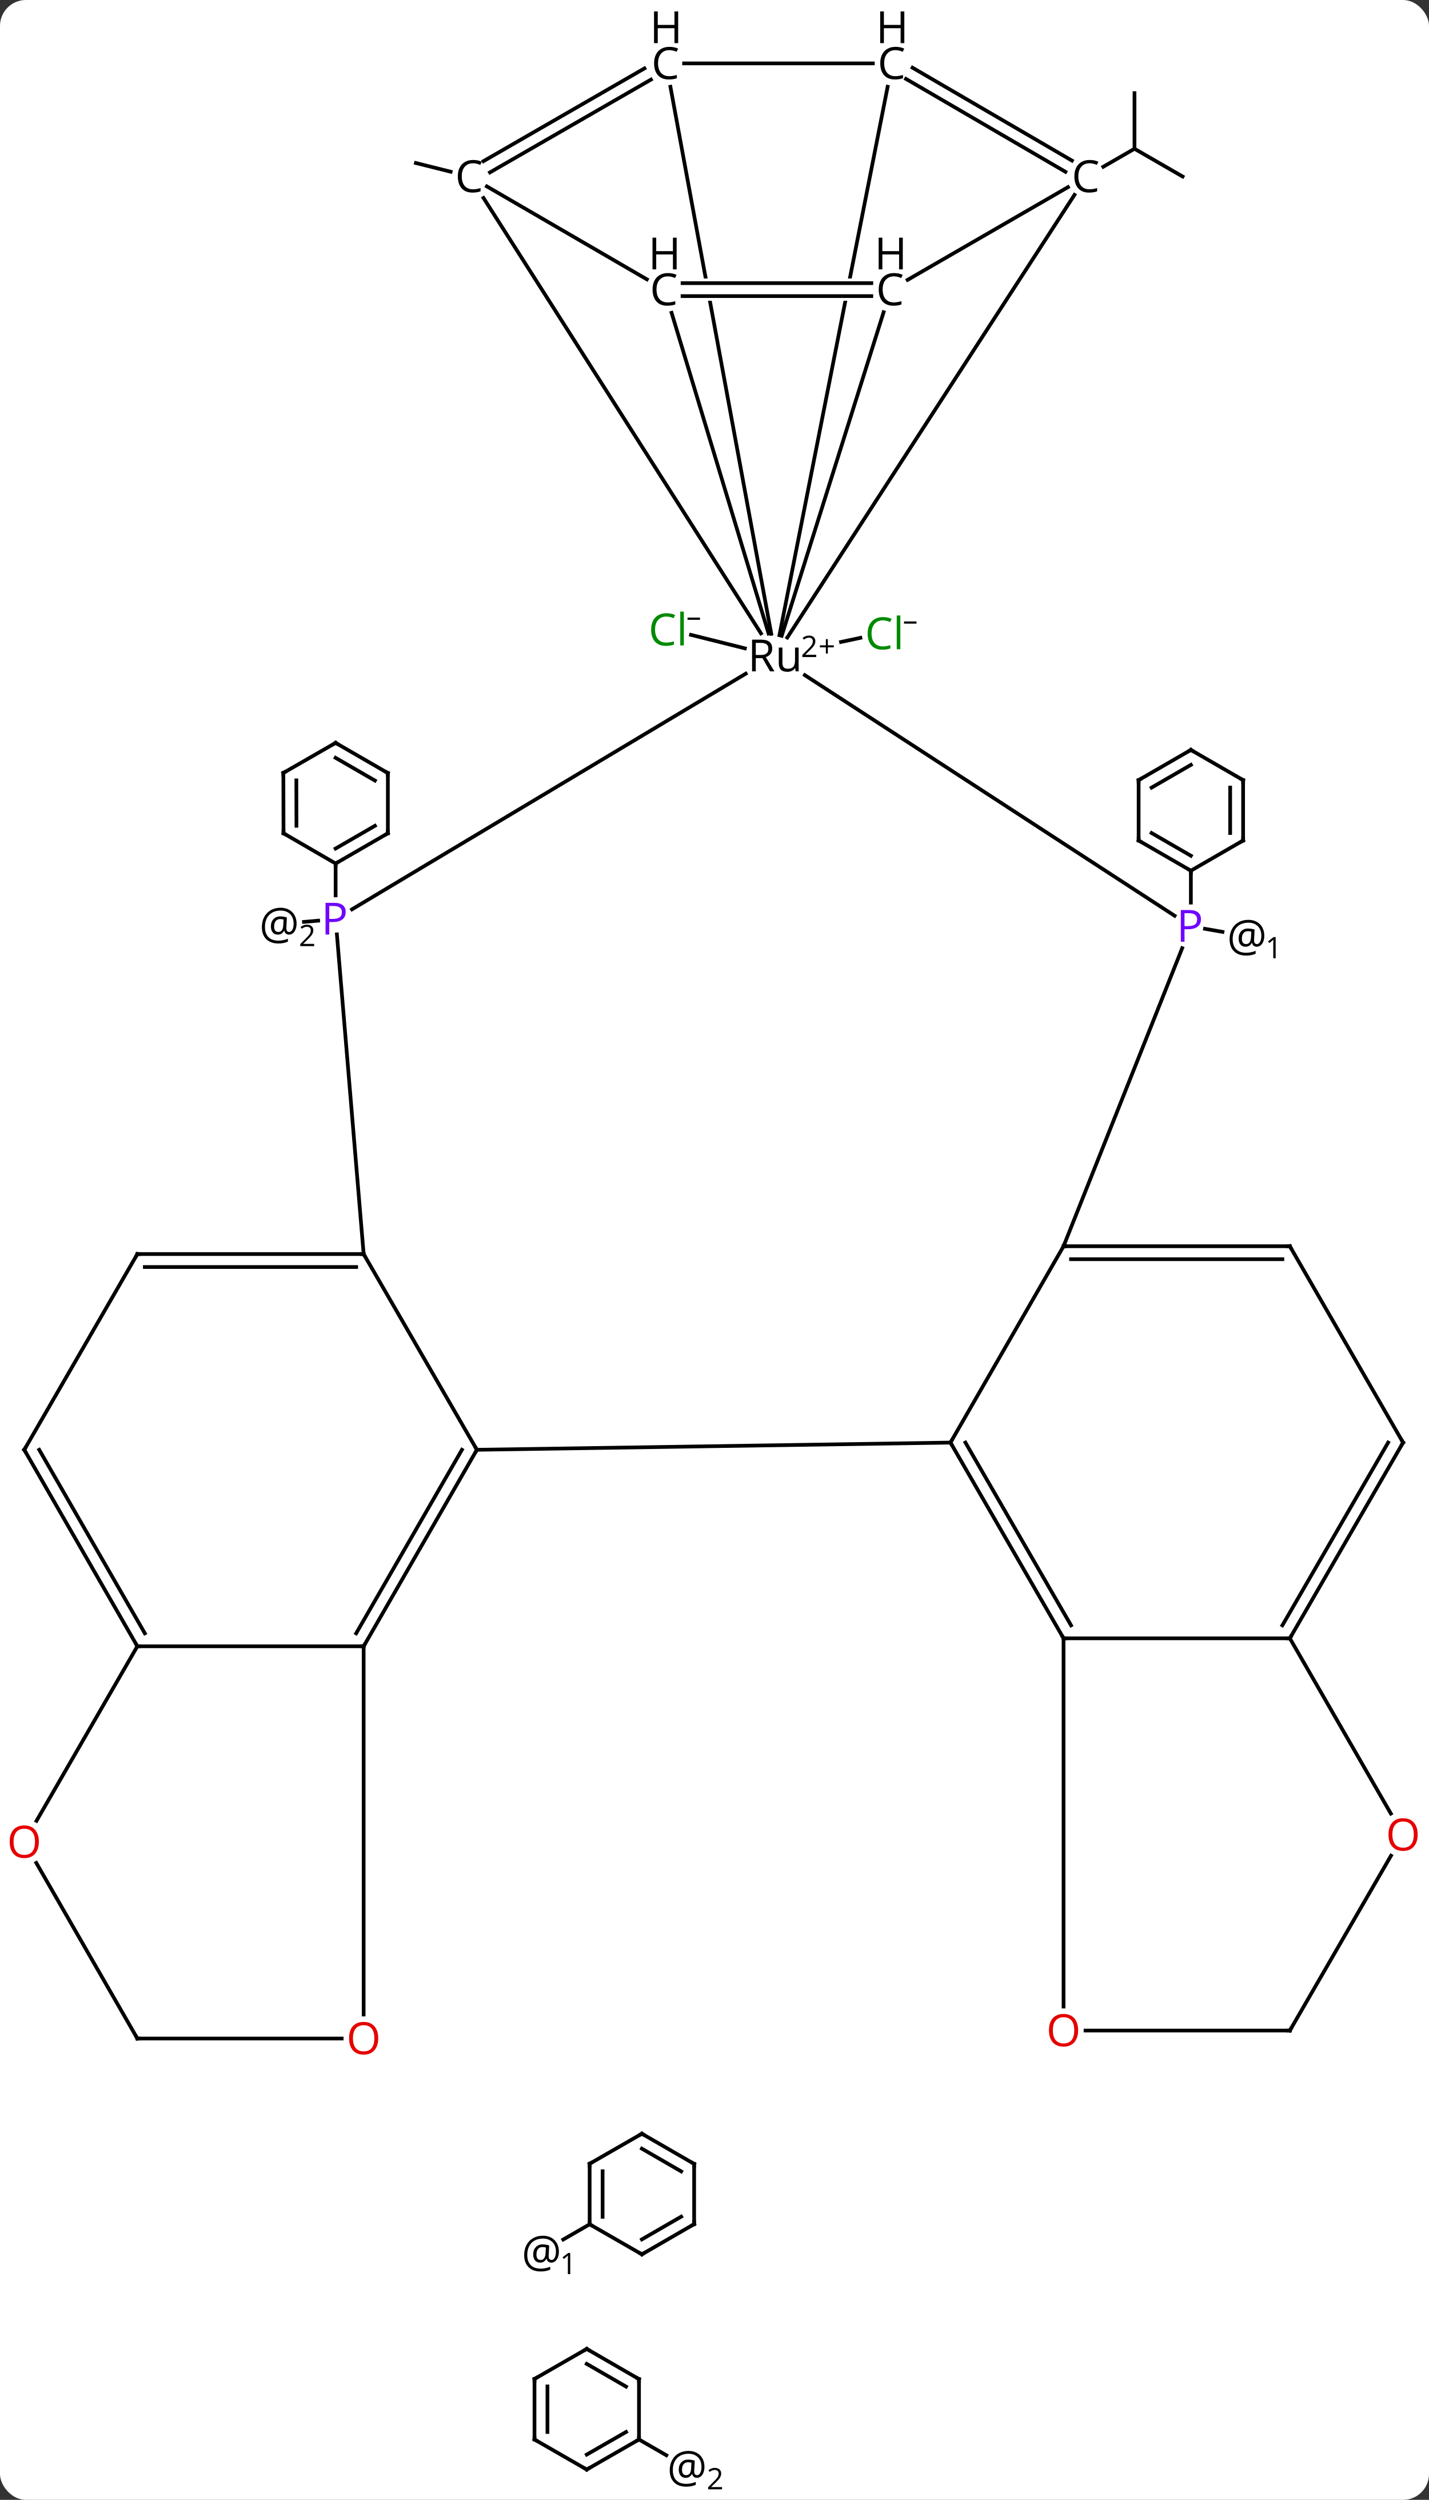 <svg width="386" viewBox="0 0 386 675" style="fill-opacity:1; color-rendering:auto; color-interpolation:auto; text-rendering:auto; stroke:black; stroke-linecap:square; stroke-miterlimit:10; shape-rendering:auto; stroke-opacity:1; fill:black; stroke-dasharray:none; font-weight:normal; stroke-width:1; font-family:'Open Sans'; font-style:normal; stroke-linejoin:miter; font-size:12; stroke-dashoffset:0; image-rendering:auto;" height="675" class="cas-substance-image" xmlns:xlink="http://www.w3.org/1999/xlink" xmlns="http://www.w3.org/2000/svg"><rect x="0" y="0" width="386" height="675" fill="#333333" stroke="none"/><svg class="cas-substance-single-component"><rect y="0" x="0" width="386" stroke="none" ry="7" rx="7" height="675" fill="white" class="cas-substance-group"/><svg y="0" x="0" width="386" viewBox="0 0 386 675" style="fill:black;" height="675" class="cas-substance-single-component-image"><svg><g><clipPath id="clipPath_e2d49dd359c945e5a804feccb4ff73c61" clipPathUnits="userSpaceOnUse"><path d="M-600.881 -598.435 L-613.835 -532.796 L-578.649 -532.796 L-578.649 -526.796 L-615.019 -526.796 L-633.911 -431.074 L-594.668 -423.329 L-561.638 -590.69 L-600.881 -598.435 Z"/></clipPath><clipPath id="clipPath_e2d49dd359c945e5a804feccb4ff73c62" clipPathUnits="userSpaceOnUse"><path d="M-624.084 -598.198 L-663.421 -590.944 L-632.552 -423.566 L-593.215 -430.82 L-610.916 -526.796 L-647.236 -526.796 L-647.236 -532.796 L-612.022 -532.796 L-624.084 -598.198 Z"/></clipPath><g transform="translate(823,608)" style="text-rendering:geometricPrecision; color-rendering:optimizeQuality; color-interpolation:linearRGB; stroke-linecap:butt; image-rendering:optimizeQuality;"><line y2="-434.66" y1="-435.773" x2="-595.82" x1="-590.594" style="fill:none;"/><line y2="-432.938" y1="-436.575" x2="-621.791" x1="-636.342" style="fill:none;"/><line y2="-560.34" y1="-567.831" x2="-503.557" x1="-516.552" style="fill:none;"/><line y2="-582.854" y1="-567.831" x2="-516.552" x1="-516.552" style="fill:none;"/><line y2="-562.974" y1="-567.831" x2="-524.978" x1="-516.552" style="fill:none;"/><line y2="-561.635" y1="-563.982" x2="-701.272" x1="-710.658" style="fill:none;"/><line y2="-555.382" y1="-435.853" x2="-532.765" x1="-610.337" style="fill:none;"/><line y2="-523.701" y1="-436.335" x2="-584.319" x1="-611.845" style="fill:none;"/><line y2="-584.577" y1="-436.489" x2="-583.23" x1="-612.457" style="fill:none; clip-path:url(#clipPath_e2d49dd359c945e5a804feccb4ff73c61);"/><line y2="-584.573" y1="-436.855" x2="-641.909" x1="-614.665" style="fill:none; clip-path:url(#clipPath_e2d49dd359c945e5a804feccb4ff73c62);"/><line y2="-523.538" y1="-436.929" x2="-641.593" x1="-615.393" style="fill:none;"/><line y2="-554.545" y1="-436.974" x2="-692.396" x1="-617.447" style="fill:none;"/><line y2="-360.733" y1="-425.701" x2="-505.717" x1="-605.6" style="fill:none;"/><line y2="-362.473" y1="-426.093" x2="-727.909" x1="-621.567" style="fill:none;"/><line y2="-532.436" y1="-557.465" x2="-577.831" x1="-534.521" style="fill:none;"/><line y2="-589.716" y1="-564.639" x2="-576.503" x1="-533.452" style="fill:none;"/><line y2="-586.691" y1="-561.615" x2="-578.265" x1="-535.213" style="fill:none;"/><line y2="-531.546" y1="-531.546" x2="-638.632" x1="-587.641" style="fill:none;"/><line y2="-528.046" y1="-528.046" x2="-638.632" x1="-587.641" style="fill:none;"/><line y2="-590.883" y1="-590.883" x2="-638.218" x1="-587.227" style="fill:none;"/><line y2="-564.489" y1="-589.533" x2="-692.393" x1="-648.921" style="fill:none;"/><line y2="-561.456" y1="-586.501" x2="-690.646" x1="-647.174" style="fill:none;"/><line y2="-557.667" y1="-532.576" x2="-691.487" x1="-648.275" style="fill:none;"/><line y2="-271.499" y1="-351.979" x2="-535.714" x1="-503.669" style="fill:none;"/><line y2="-372.898" y1="-364.28" x2="-501.322" x1="-501.322" style="fill:none;"/><line y2="-269.389" y1="-355.707" x2="-724.771" x1="-732" style="fill:none;"/><line y2="-374.843" y1="-366.226" x2="-732.344" x1="-732.344" style="fill:none;"/><line y2="-218.482" y1="-271.499" x2="-566.258" x1="-535.714" style="fill:none;"/><line y2="-271.499" y1="-271.499" x2="-474.586" x1="-535.714" style="fill:none;"/><line y2="-267.999" y1="-267.999" x2="-476.606" x1="-533.694" style="fill:none;"/><line y2="-216.537" y1="-269.389" x2="-694.186" x1="-724.771" style="fill:none;"/><line y2="-269.389" y1="-269.389" x2="-785.899" x1="-724.771" style="fill:none;"/><line y2="-265.889" y1="-265.889" x2="-783.879" x1="-726.791" style="fill:none;"/><line y2="-216.537" y1="-218.482" x2="-694.186" x1="-566.258" style="fill:none;"/><line y2="-165.631" y1="-218.482" x2="-535.714" x1="-566.258" style="fill:none;"/><line y2="-169.132" y1="-218.484" x2="-533.695" x1="-562.217" style="fill:none;"/><line y2="-218.482" y1="-271.499" x2="-444.001" x1="-474.586" style="fill:none;"/><line y2="-163.479" y1="-216.537" x2="-724.771" x1="-694.186" style="fill:none;"/><line y2="-166.978" y1="-216.535" x2="-726.794" x1="-698.227" style="fill:none;"/><line y2="-216.537" y1="-269.389" x2="-816.443" x1="-785.899" style="fill:none;"/><line y2="-165.631" y1="-165.631" x2="-474.586" x1="-535.714" style="fill:none;"/><line y2="-66.198" y1="-165.631" x2="-535.714" x1="-535.714" style="fill:none;"/><line y2="-165.631" y1="-218.482" x2="-474.586" x1="-444.001" style="fill:none;"/><line y2="-169.133" y1="-218.487" x2="-476.603" x1="-448.042" style="fill:none;"/><line y2="-163.479" y1="-163.479" x2="-785.899" x1="-724.771" style="fill:none;"/><line y2="-64.046" y1="-163.479" x2="-724.771" x1="-724.771" style="fill:none;"/><line y2="-163.479" y1="-216.537" x2="-785.899" x1="-816.443" style="fill:none;"/><line y2="-166.976" y1="-216.532" x2="-783.874" x1="-812.402" style="fill:none;"/><line y2="-118.304" y1="-165.631" x2="-447.304" x1="-474.586" style="fill:none;"/><line y2="-59.722" y1="-59.722" x2="-474.586" x1="-529.777" style="fill:none;"/><line y2="-116.347" y1="-163.479" x2="-813.137" x1="-785.899" style="fill:none;"/><line y2="-57.569" y1="-57.569" x2="-785.899" x1="-730.708" style="fill:none;"/><line y2="-59.722" y1="-106.93" x2="-474.586" x1="-447.267" style="fill:none;"/><line y2="-57.569" y1="-104.986" x2="-785.899" x1="-813.195" style="fill:none;"/><line y2="-381.051" y1="-372.898" x2="-515.435" x1="-501.322" style="fill:none;"/><line y2="-383.071" y1="-376.939" x2="-511.934" x1="-501.321" style="fill:none;"/><line y2="-381.051" y1="-372.898" x2="-487.209" x1="-501.322" style="fill:none;"/><line y2="-397.357" y1="-381.051" x2="-515.435" x1="-515.435" style="fill:none;"/><line y2="-397.357" y1="-381.051" x2="-487.209" x1="-487.209" style="fill:none;"/><line y2="-395.337" y1="-383.072" x2="-490.709" x1="-490.709" style="fill:none;"/><line y2="-405.511" y1="-397.357" x2="-501.322" x1="-515.435" style="fill:none;"/><line y2="-401.469" y1="-395.338" x2="-501.321" x1="-511.934" style="fill:none;"/><line y2="-405.511" y1="-397.357" x2="-501.322" x1="-487.209" style="fill:none;"/><line y2="-23.756" y1="-7.408" x2="-663.725" x1="-663.725" style="fill:none;"/><line y2="-21.735" y1="-9.429" x2="-660.225" x1="-660.225" style="fill:none;"/><line y2="0.704" y1="-7.408" x2="-649.612" x1="-663.725" style="fill:none;"/><line y2="-31.868" y1="-23.756" x2="-649.612" x1="-663.725" style="fill:none;"/><line y2="-7.45" y1="0.704" x2="-635.499" x1="-649.612" style="fill:none;"/><line y2="-9.469" y1="-3.338" x2="-638.999" x1="-649.613" style="fill:none;"/><line y2="-23.715" y1="-31.868" x2="-635.499" x1="-649.612" style="fill:none;"/><line y2="-21.695" y1="-27.827" x2="-638.999" x1="-649.613" style="fill:none;"/><line y2="-23.715" y1="-7.45" x2="-635.499" x1="-635.499" style="fill:none;"/><line y2="-382.996" y1="-374.843" x2="-718.231" x1="-732.344" style="fill:none;"/><line y2="-385.016" y1="-378.884" x2="-721.732" x1="-732.346" style="fill:none;"/><line y2="-382.996" y1="-374.843" x2="-746.416" x1="-732.344" style="fill:none;"/><line y2="-399.261" y1="-382.996" x2="-718.231" x1="-718.231" style="fill:none;"/><line y2="-399.303" y1="-382.996" x2="-746.457" x1="-746.416" style="fill:none;"/><line y2="-397.291" y1="-385.026" x2="-742.952" x1="-742.921" style="fill:none;"/><line y2="-407.414" y1="-399.261" x2="-732.344" x1="-718.231" style="fill:none;"/><line y2="-403.373" y1="-397.241" x2="-732.346" x1="-721.732" style="fill:none;"/><line y2="-407.414" y1="-399.303" x2="-732.344" x1="-746.457" style="fill:none;"/><line y2="58.811" y1="50.699" x2="-664.511" x1="-650.398" style="fill:none;"/><line y2="54.77" y1="48.672" x2="-664.503" x1="-653.894" style="fill:none;"/><line y2="34.393" y1="50.699" x2="-650.398" x1="-650.398" style="fill:none;"/><line y2="50.699" y1="58.811" x2="-678.624" x1="-664.511" style="fill:none;"/><line y2="26.239" y1="34.393" x2="-664.511" x1="-650.398" style="fill:none;"/><line y2="30.281" y1="36.412" x2="-664.512" x1="-653.899" style="fill:none;"/><line y2="34.351" y1="50.699" x2="-678.624" x1="-678.624" style="fill:none;"/><line y2="36.372" y1="48.678" x2="-675.124" x1="-675.124" style="fill:none;"/><line y2="34.351" y1="26.239" x2="-678.624" x1="-664.511" style="fill:none;"/><line y2="-356.381" y1="-357.206" x2="-492.783" x1="-497.502" style="fill:none;"/><line y2="-359.076" y1="-359.41" x2="-740.895" x1="-737.056" style="fill:none;"/><line y2="-3.301" y1="-7.408" x2="-670.849" x1="-663.725" style="fill:none;"/><line y2="54.956" y1="50.699" x2="-643.014" x1="-650.398" style="fill:none;"/></g><g transform="translate(823,608)" style="fill:rgb(0,138,0); text-rendering:geometricPrecision; color-rendering:optimizeQuality; image-rendering:optimizeQuality; font-family:'Open Sans'; stroke:rgb(0,138,0); color-interpolation:linearRGB;"><path style="stroke:none;" d="M-584.529 -440.49 Q-585.935 -440.49 -586.755 -439.552 Q-587.576 -438.615 -587.576 -436.974 Q-587.576 -435.302 -586.786 -434.38 Q-585.997 -433.459 -584.544 -433.459 Q-583.638 -433.459 -582.497 -433.787 L-582.497 -432.912 Q-583.388 -432.568 -584.685 -432.568 Q-586.576 -432.568 -587.607 -433.724 Q-588.638 -434.88 -588.638 -436.99 Q-588.638 -438.318 -588.146 -439.31 Q-587.654 -440.302 -586.716 -440.841 Q-585.779 -441.38 -584.513 -441.38 Q-583.169 -441.38 -582.154 -440.896 L-582.576 -440.037 Q-583.56 -440.49 -584.529 -440.49 ZM-579.802 -432.693 L-580.771 -432.693 L-580.771 -441.818 L-579.802 -441.818 L-579.802 -432.693 Z"/><path style="fill:black; stroke:none;" d="M-578.802 -439.608 L-578.802 -440.202 L-575.443 -440.202 L-575.443 -439.608 L-578.802 -439.608 Z"/><path style="stroke:none;" d="M-643.009 -441.524 Q-644.415 -441.524 -645.235 -440.587 Q-646.055 -439.649 -646.055 -438.009 Q-646.055 -436.337 -645.266 -435.415 Q-644.477 -434.493 -643.024 -434.493 Q-642.118 -434.493 -640.977 -434.821 L-640.977 -433.946 Q-641.868 -433.603 -643.165 -433.603 Q-645.055 -433.603 -646.087 -434.759 Q-647.118 -435.915 -647.118 -438.024 Q-647.118 -439.353 -646.626 -440.345 Q-646.134 -441.337 -645.196 -441.876 Q-644.259 -442.415 -642.993 -442.415 Q-641.649 -442.415 -640.634 -441.931 L-641.055 -441.071 Q-642.04 -441.524 -643.009 -441.524 ZM-638.282 -433.728 L-639.251 -433.728 L-639.251 -442.853 L-638.282 -442.853 L-638.282 -433.728 Z"/><path style="fill:black; stroke:none;" d="M-637.282 -440.643 L-637.282 -441.237 L-633.923 -441.237 L-633.923 -440.643 L-637.282 -440.643 Z"/><path style="fill:black; stroke:none;" d="M-618.851 -430.287 L-618.851 -426.725 L-619.851 -426.725 L-619.851 -435.287 L-617.491 -435.287 Q-615.913 -435.287 -615.163 -434.686 Q-614.413 -434.084 -614.413 -432.865 Q-614.413 -431.178 -616.132 -430.568 L-613.804 -426.725 L-614.991 -426.725 L-617.054 -430.287 L-618.851 -430.287 ZM-618.851 -431.147 L-617.476 -431.147 Q-616.429 -431.147 -615.937 -431.561 Q-615.444 -431.975 -615.444 -432.818 Q-615.444 -433.662 -615.944 -434.037 Q-616.444 -434.412 -617.554 -434.412 L-618.851 -434.412 L-618.851 -431.147 ZM-611.651 -433.147 L-611.651 -428.975 Q-611.651 -428.193 -611.3 -427.811 Q-610.948 -427.428 -610.183 -427.428 Q-609.167 -427.428 -608.706 -427.975 Q-608.245 -428.522 -608.245 -429.772 L-608.245 -433.147 L-607.276 -433.147 L-607.276 -426.725 L-608.073 -426.725 L-608.214 -427.584 L-608.261 -427.584 Q-608.558 -427.115 -609.089 -426.858 Q-609.62 -426.6 -610.308 -426.6 Q-611.48 -426.6 -612.058 -427.162 Q-612.636 -427.725 -612.636 -428.943 L-612.636 -433.147 L-611.651 -433.147 Z"/><path style="fill:black; stroke:none;" d="M-602.526 -430.589 L-606.276 -430.589 L-606.276 -431.151 L-604.776 -432.667 Q-604.089 -433.354 -603.87 -433.651 Q-603.651 -433.948 -603.542 -434.229 Q-603.433 -434.511 -603.433 -434.839 Q-603.433 -435.292 -603.706 -435.558 Q-603.98 -435.823 -604.48 -435.823 Q-604.823 -435.823 -605.144 -435.706 Q-605.464 -435.589 -605.855 -435.292 L-606.198 -435.729 Q-605.417 -436.386 -604.48 -436.386 Q-603.683 -436.386 -603.222 -435.972 Q-602.761 -435.558 -602.761 -434.87 Q-602.761 -434.323 -603.065 -433.792 Q-603.37 -433.261 -604.214 -432.448 L-605.464 -431.229 L-605.464 -431.198 L-602.526 -431.198 L-602.526 -430.589 Z"/><path style="fill:black; stroke:none;" d="M-599.386 -433.753 L-597.776 -433.753 L-597.776 -433.206 L-599.386 -433.206 L-599.386 -431.55 L-599.917 -431.55 L-599.917 -433.206 L-601.526 -433.206 L-601.526 -433.753 L-599.917 -433.753 L-599.917 -435.425 L-599.386 -435.425 L-599.386 -433.753 Z"/><path style="fill:black; stroke:none;" d="M-528.681 -563.918 Q-530.087 -563.918 -530.907 -562.98 Q-531.727 -562.043 -531.727 -560.402 Q-531.727 -558.73 -530.938 -557.808 Q-530.149 -556.886 -528.696 -556.886 Q-527.79 -556.886 -526.649 -557.215 L-526.649 -556.34 Q-527.54 -555.996 -528.837 -555.996 Q-530.727 -555.996 -531.759 -557.152 Q-532.79 -558.308 -532.79 -560.418 Q-532.79 -561.746 -532.298 -562.738 Q-531.806 -563.73 -530.868 -564.269 Q-529.931 -564.808 -528.665 -564.808 Q-527.321 -564.808 -526.306 -564.324 L-526.727 -563.465 Q-527.712 -563.918 -528.681 -563.918 Z"/><path style="fill:black; stroke:none;" d="M-581.532 -533.374 Q-582.938 -533.374 -583.758 -532.437 Q-584.579 -531.499 -584.579 -529.859 Q-584.579 -528.187 -583.79 -527.265 Q-583 -526.343 -581.547 -526.343 Q-580.641 -526.343 -579.5 -526.671 L-579.5 -525.796 Q-580.391 -525.452 -581.688 -525.452 Q-583.579 -525.452 -584.61 -526.609 Q-585.641 -527.765 -585.641 -529.874 Q-585.641 -531.202 -585.149 -532.194 Q-584.657 -533.187 -583.719 -533.726 Q-582.782 -534.265 -581.516 -534.265 Q-580.172 -534.265 -579.157 -533.78 L-579.579 -532.921 Q-580.563 -533.374 -581.532 -533.374 Z"/><path style="fill:black; stroke:none;" d="M-579.141 -535.265 L-580.141 -535.265 L-580.141 -539.296 L-584.657 -539.296 L-584.657 -535.265 L-585.657 -535.265 L-585.657 -543.827 L-584.657 -543.827 L-584.657 -540.187 L-580.141 -540.187 L-580.141 -543.827 L-579.141 -543.827 L-579.141 -535.265 Z"/><path style="fill:black; stroke:none;" d="M-581.118 -594.462 Q-582.524 -594.462 -583.345 -593.524 Q-584.165 -592.587 -584.165 -590.946 Q-584.165 -589.274 -583.376 -588.352 Q-582.587 -587.43 -581.134 -587.43 Q-580.227 -587.43 -579.087 -587.758 L-579.087 -586.883 Q-579.977 -586.54 -581.274 -586.54 Q-583.165 -586.54 -584.196 -587.696 Q-585.227 -588.852 -585.227 -590.962 Q-585.227 -592.29 -584.735 -593.282 Q-584.243 -594.274 -583.306 -594.813 Q-582.368 -595.352 -581.102 -595.352 Q-579.759 -595.352 -578.743 -594.868 L-579.165 -594.008 Q-580.149 -594.462 -581.118 -594.462 Z"/><path style="fill:black; stroke:none;" d="M-578.727 -596.352 L-579.727 -596.352 L-579.727 -600.383 L-584.243 -600.383 L-584.243 -596.352 L-585.243 -596.352 L-585.243 -604.915 L-584.243 -604.915 L-584.243 -601.274 L-579.727 -601.274 L-579.727 -604.915 L-578.727 -604.915 L-578.727 -596.352 Z"/><path style="fill:black; stroke:none;" d="M-642.205 -594.462 Q-643.611 -594.462 -644.432 -593.524 Q-645.252 -592.587 -645.252 -590.946 Q-645.252 -589.274 -644.463 -588.352 Q-643.674 -587.43 -642.221 -587.43 Q-641.315 -587.43 -640.174 -587.758 L-640.174 -586.883 Q-641.065 -586.54 -642.361 -586.54 Q-644.252 -586.54 -645.283 -587.696 Q-646.315 -588.852 -646.315 -590.962 Q-646.315 -592.29 -645.822 -593.282 Q-645.33 -594.274 -644.393 -594.813 Q-643.455 -595.352 -642.19 -595.352 Q-640.846 -595.352 -639.83 -594.868 L-640.252 -594.008 Q-641.236 -594.462 -642.205 -594.462 Z"/><path style="fill:black; stroke:none;" d="M-639.815 -596.352 L-640.815 -596.352 L-640.815 -600.383 L-645.33 -600.383 L-645.33 -596.352 L-646.33 -596.352 L-646.33 -604.915 L-645.33 -604.915 L-645.33 -601.274 L-640.815 -601.274 L-640.815 -604.915 L-639.815 -604.915 L-639.815 -596.352 Z"/><path style="fill:black; stroke:none;" d="M-642.619 -533.374 Q-644.025 -533.374 -644.846 -532.437 Q-645.666 -531.499 -645.666 -529.859 Q-645.666 -528.187 -644.877 -527.265 Q-644.088 -526.343 -642.635 -526.343 Q-641.729 -526.343 -640.588 -526.671 L-640.588 -525.796 Q-641.479 -525.452 -642.775 -525.452 Q-644.666 -525.452 -645.697 -526.609 Q-646.729 -527.765 -646.729 -529.874 Q-646.729 -531.202 -646.236 -532.194 Q-645.744 -533.187 -644.807 -533.726 Q-643.869 -534.265 -642.604 -534.265 Q-641.26 -534.265 -640.244 -533.78 L-640.666 -532.921 Q-641.65 -533.374 -642.619 -533.374 Z"/><path style="fill:black; stroke:none;" d="M-640.229 -535.265 L-641.229 -535.265 L-641.229 -539.296 L-645.744 -539.296 L-645.744 -535.265 L-646.744 -535.265 L-646.744 -543.827 L-645.744 -543.827 L-645.744 -540.187 L-641.229 -540.187 L-641.229 -543.827 L-640.229 -543.827 L-640.229 -535.265 Z"/><path style="fill:black; stroke:none;" d="M-695.222 -563.918 Q-696.628 -563.918 -697.449 -562.98 Q-698.269 -562.043 -698.269 -560.402 Q-698.269 -558.73 -697.48 -557.808 Q-696.691 -556.886 -695.238 -556.886 Q-694.332 -556.886 -693.191 -557.215 L-693.191 -556.34 Q-694.082 -555.996 -695.378 -555.996 Q-697.269 -555.996 -698.3 -557.152 Q-699.332 -558.308 -699.332 -560.418 Q-699.332 -561.746 -698.839 -562.738 Q-698.347 -563.73 -697.41 -564.269 Q-696.472 -564.808 -695.207 -564.808 Q-693.863 -564.808 -692.847 -564.324 L-693.269 -563.465 Q-694.253 -563.918 -695.222 -563.918 Z"/><path style="fill:rgb(111,5,255); stroke:none;" d="M-498.603 -359.796 Q-498.603 -358.483 -499.494 -357.788 Q-500.384 -357.093 -502.025 -357.093 L-503.041 -357.093 L-503.041 -353.718 L-504.041 -353.718 L-504.041 -362.28 L-501.806 -362.28 Q-498.603 -362.28 -498.603 -359.796 ZM-503.041 -357.937 L-502.134 -357.937 Q-500.822 -357.937 -500.228 -358.366 Q-499.634 -358.796 -499.634 -359.749 Q-499.634 -360.593 -500.189 -361.007 Q-500.744 -361.421 -501.931 -361.421 L-503.041 -361.421 L-503.041 -357.937 Z"/><path style="fill:rgb(111,5,255); stroke:none;" d="M-729.626 -361.741 Q-729.626 -360.429 -730.516 -359.733 Q-731.407 -359.038 -733.048 -359.038 L-734.063 -359.038 L-734.063 -355.663 L-735.063 -355.663 L-735.063 -364.226 L-732.829 -364.226 Q-729.626 -364.226 -729.626 -361.741 ZM-734.063 -359.882 L-733.157 -359.882 Q-731.844 -359.882 -731.251 -360.312 Q-730.657 -360.741 -730.657 -361.694 Q-730.657 -362.538 -731.212 -362.952 Q-731.766 -363.366 -732.954 -363.366 L-734.063 -363.366 L-734.063 -359.882 Z"/></g><g transform="translate(823,608)" style="stroke-linecap:butt; text-rendering:geometricPrecision; color-rendering:optimizeQuality; image-rendering:optimizeQuality; font-family:'Open Sans'; color-interpolation:linearRGB; stroke-miterlimit:5;"><path style="fill:none;" d="M-535.214 -271.499 L-535.714 -271.499 L-535.529 -271.964"/><path style="fill:none;" d="M-725.271 -269.389 L-724.771 -269.389 L-724.52 -268.956"/><path style="fill:none;" d="M-566.008 -218.049 L-566.258 -218.482 L-566.008 -218.916"/><path style="fill:none;" d="M-475.086 -271.499 L-474.586 -271.499 L-474.336 -271.066"/><path style="fill:none;" d="M-694.435 -216.104 L-694.186 -216.537 L-694.436 -216.97"/><path style="fill:none;" d="M-785.399 -269.389 L-785.899 -269.389 L-786.149 -268.956"/><path style="fill:none;" d="M-535.965 -166.064 L-535.714 -165.631 L-535.214 -165.631"/><path style="fill:none;" d="M-444.25 -218.916 L-444.001 -218.482 L-444.251 -218.05"/><path style="fill:none;" d="M-724.521 -163.912 L-724.771 -163.479 L-725.271 -163.479"/><path style="fill:none;" d="M-816.193 -216.97 L-816.443 -216.537 L-816.193 -216.104"/><path style="fill:none;" d="M-474.335 -166.064 L-474.586 -165.631 L-475.086 -165.631"/><path style="fill:rgb(230,0,0); stroke:none;" d="M-531.777 -59.792 Q-531.777 -57.729 -532.816 -56.55 Q-533.855 -55.37 -535.699 -55.37 Q-537.589 -55.37 -538.621 -56.534 Q-539.652 -57.698 -539.652 -59.807 Q-539.652 -61.901 -538.621 -63.05 Q-537.589 -64.198 -535.699 -64.198 Q-533.839 -64.198 -532.808 -63.026 Q-531.777 -61.854 -531.777 -59.792 ZM-538.605 -59.792 Q-538.605 -58.057 -537.863 -57.151 Q-537.121 -56.245 -535.699 -56.245 Q-534.277 -56.245 -533.55 -57.143 Q-532.824 -58.042 -532.824 -59.792 Q-532.824 -61.526 -533.55 -62.417 Q-534.277 -63.307 -535.699 -63.307 Q-537.121 -63.307 -537.863 -62.409 Q-538.605 -61.511 -538.605 -59.792 Z"/><path style="fill:none;" d="M-786.149 -163.912 L-785.899 -163.479 L-785.399 -163.479"/><path style="fill:rgb(230,0,0); stroke:none;" d="M-720.833 -57.64 Q-720.833 -55.577 -721.872 -54.398 Q-722.911 -53.218 -724.755 -53.218 Q-726.646 -53.218 -727.677 -54.382 Q-728.708 -55.546 -728.708 -57.655 Q-728.708 -59.749 -727.677 -60.898 Q-726.646 -62.046 -724.755 -62.046 Q-722.896 -62.046 -721.864 -60.874 Q-720.833 -59.702 -720.833 -57.64 ZM-727.661 -57.64 Q-727.661 -55.905 -726.919 -54.999 Q-726.177 -54.093 -724.755 -54.093 Q-723.333 -54.093 -722.606 -54.991 Q-721.88 -55.89 -721.88 -57.64 Q-721.88 -59.374 -722.606 -60.265 Q-723.333 -61.155 -724.755 -61.155 Q-726.177 -61.155 -726.919 -60.257 Q-727.661 -59.358 -727.661 -57.64 Z"/><path style="fill:rgb(230,0,0); stroke:none;" d="M-440.063 -112.643 Q-440.063 -110.581 -441.102 -109.401 Q-442.141 -108.221 -443.985 -108.221 Q-445.876 -108.221 -446.907 -109.385 Q-447.938 -110.549 -447.938 -112.659 Q-447.938 -114.753 -446.907 -115.901 Q-445.876 -117.049 -443.985 -117.049 Q-442.126 -117.049 -441.094 -115.878 Q-440.063 -114.706 -440.063 -112.643 ZM-446.891 -112.643 Q-446.891 -110.909 -446.149 -110.003 Q-445.407 -109.096 -443.985 -109.096 Q-442.563 -109.096 -441.837 -109.995 Q-441.11 -110.893 -441.11 -112.643 Q-441.11 -114.378 -441.837 -115.268 Q-442.563 -116.159 -443.985 -116.159 Q-445.407 -116.159 -446.149 -115.26 Q-446.891 -114.362 -446.891 -112.643 Z"/><path style="fill:none;" d="M-475.086 -59.722 L-474.586 -59.722 L-474.335 -60.154"/><path style="fill:rgb(230,0,0); stroke:none;" d="M-812.505 -110.698 Q-812.505 -108.635 -813.544 -107.456 Q-814.584 -106.276 -816.427 -106.276 Q-818.318 -106.276 -819.349 -107.44 Q-820.38 -108.604 -820.38 -110.714 Q-820.38 -112.807 -819.349 -113.956 Q-818.318 -115.104 -816.427 -115.104 Q-814.568 -115.104 -813.537 -113.932 Q-812.505 -112.76 -812.505 -110.698 ZM-819.334 -110.698 Q-819.334 -108.964 -818.591 -108.057 Q-817.849 -107.151 -816.427 -107.151 Q-815.005 -107.151 -814.279 -108.049 Q-813.552 -108.948 -813.552 -110.698 Q-813.552 -112.432 -814.279 -113.323 Q-815.005 -114.214 -816.427 -114.214 Q-817.849 -114.214 -818.591 -113.315 Q-819.334 -112.417 -819.334 -110.698 Z"/><path style="fill:none;" d="M-785.399 -57.569 L-785.899 -57.569 L-786.149 -58.003"/><path style="fill:none;" d="M-501.755 -373.148 L-501.322 -372.898 L-501.322 -372.398"/><path style="fill:none;" d="M-515.002 -380.801 L-515.435 -381.051 L-515.435 -381.551"/><path style="fill:none;" d="M-487.642 -380.801 L-487.209 -381.051 L-487.209 -381.551"/><path style="fill:none;" d="M-515.435 -396.857 L-515.435 -397.357 L-515.002 -397.608"/><path style="fill:none;" d="M-487.209 -396.857 L-487.209 -397.357 L-487.642 -397.608"/><path style="fill:none;" d="M-501.755 -405.26 L-501.322 -405.511 L-500.889 -405.26"/><path style="fill:none;" d="M-731.912 -375.093 L-732.344 -374.843 L-732.344 -374.343"/><path style="fill:none;" d="M-718.664 -382.746 L-718.231 -382.996 L-718.231 -383.496"/><path style="fill:none;" d="M-745.984 -382.745 L-746.416 -382.996 L-746.417 -383.496"/><path style="fill:none;" d="M-718.231 -398.761 L-718.231 -399.261 L-718.664 -399.511"/><path style="fill:none;" d="M-746.456 -398.803 L-746.457 -399.303 L-746.024 -399.552"/><path style="fill:none;" d="M-731.912 -407.164 L-732.344 -407.414 L-732.778 -407.165"/><path style="stroke:none;" d="M-481.487 -355.335 Q-481.487 -354.507 -481.744 -353.819 Q-482.002 -353.132 -482.471 -352.749 Q-482.94 -352.366 -483.549 -352.366 Q-484.049 -352.366 -484.393 -352.671 Q-484.737 -352.975 -484.815 -353.444 L-484.862 -353.444 Q-485.096 -352.944 -485.526 -352.655 Q-485.955 -352.366 -486.565 -352.366 Q-487.44 -352.366 -487.932 -352.967 Q-488.424 -353.569 -488.424 -354.6 Q-488.424 -355.788 -487.737 -356.538 Q-487.049 -357.288 -485.924 -357.288 Q-485.518 -357.288 -485.018 -357.217 Q-484.518 -357.147 -484.112 -357.007 L-484.252 -354.257 L-484.252 -354.132 Q-484.252 -353.085 -483.471 -353.085 Q-482.94 -353.085 -482.612 -353.717 Q-482.283 -354.35 -482.283 -355.35 Q-482.283 -356.413 -482.713 -357.21 Q-483.143 -358.007 -483.94 -358.436 Q-484.737 -358.866 -485.783 -358.866 Q-487.08 -358.866 -488.049 -358.327 Q-489.018 -357.788 -489.526 -356.78 Q-490.033 -355.772 -490.033 -354.46 Q-490.033 -352.663 -489.096 -351.702 Q-488.158 -350.741 -486.377 -350.741 Q-485.143 -350.741 -483.83 -351.257 L-483.83 -350.475 Q-484.955 -349.975 -486.377 -349.975 Q-488.502 -349.975 -489.682 -351.147 Q-490.862 -352.319 -490.862 -354.413 Q-490.862 -355.944 -490.229 -357.132 Q-489.596 -358.319 -488.44 -358.975 Q-487.283 -359.632 -485.783 -359.632 Q-484.518 -359.632 -483.541 -359.1 Q-482.565 -358.569 -482.026 -357.592 Q-481.487 -356.616 -481.487 -355.335 ZM-487.549 -354.569 Q-487.549 -353.085 -486.408 -353.085 Q-485.19 -353.085 -485.08 -354.913 L-485.002 -356.444 Q-485.424 -356.569 -485.924 -356.569 Q-486.69 -356.569 -487.119 -356.038 Q-487.549 -355.507 -487.549 -354.569 Z"/><path style="stroke:none;" d="M-478.424 -349.26 L-479.065 -349.26 L-479.065 -353.338 Q-479.065 -353.838 -479.033 -354.291 Q-479.112 -354.213 -479.213 -354.119 Q-479.315 -354.025 -480.143 -353.353 L-480.487 -353.807 L-478.971 -354.978 L-478.424 -354.978 L-478.424 -349.26 Z"/><path style="stroke:none;" d="M-742.887 -358.604 Q-742.887 -357.776 -743.145 -357.089 Q-743.403 -356.401 -743.872 -356.018 Q-744.341 -355.635 -744.95 -355.635 Q-745.45 -355.635 -745.794 -355.94 Q-746.137 -356.245 -746.216 -356.714 L-746.262 -356.714 Q-746.497 -356.214 -746.927 -355.925 Q-747.356 -355.635 -747.966 -355.635 Q-748.841 -355.635 -749.333 -356.237 Q-749.825 -356.839 -749.825 -357.87 Q-749.825 -359.057 -749.137 -359.807 Q-748.45 -360.557 -747.325 -360.557 Q-746.919 -360.557 -746.419 -360.487 Q-745.919 -360.417 -745.512 -360.276 L-745.653 -357.526 L-745.653 -357.401 Q-745.653 -356.354 -744.872 -356.354 Q-744.341 -356.354 -744.012 -356.987 Q-743.684 -357.62 -743.684 -358.62 Q-743.684 -359.682 -744.114 -360.479 Q-744.544 -361.276 -745.341 -361.706 Q-746.137 -362.135 -747.184 -362.135 Q-748.481 -362.135 -749.45 -361.596 Q-750.419 -361.057 -750.927 -360.05 Q-751.434 -359.042 -751.434 -357.729 Q-751.434 -355.932 -750.497 -354.971 Q-749.559 -354.01 -747.778 -354.01 Q-746.544 -354.01 -745.231 -354.526 L-745.231 -353.745 Q-746.356 -353.245 -747.778 -353.245 Q-749.903 -353.245 -751.083 -354.417 Q-752.262 -355.589 -752.262 -357.682 Q-752.262 -359.214 -751.63 -360.401 Q-750.997 -361.589 -749.841 -362.245 Q-748.684 -362.901 -747.184 -362.901 Q-745.919 -362.901 -744.942 -362.37 Q-743.966 -361.839 -743.427 -360.862 Q-742.887 -359.885 -742.887 -358.604 ZM-748.95 -357.839 Q-748.95 -356.354 -747.809 -356.354 Q-746.591 -356.354 -746.481 -358.182 L-746.403 -359.714 Q-746.825 -359.839 -747.325 -359.839 Q-748.091 -359.839 -748.52 -359.307 Q-748.95 -358.776 -748.95 -357.839 Z"/><path style="stroke:none;" d="M-738.137 -352.529 L-741.887 -352.529 L-741.887 -353.092 L-740.387 -354.607 Q-739.7 -355.295 -739.481 -355.592 Q-739.262 -355.889 -739.153 -356.17 Q-739.044 -356.451 -739.044 -356.779 Q-739.044 -357.232 -739.317 -357.498 Q-739.591 -357.764 -740.091 -357.764 Q-740.434 -357.764 -740.755 -357.647 Q-741.075 -357.529 -741.466 -357.232 L-741.809 -357.67 Q-741.028 -358.326 -740.091 -358.326 Q-739.294 -358.326 -738.833 -357.912 Q-738.372 -357.498 -738.372 -356.81 Q-738.372 -356.264 -738.677 -355.732 Q-738.981 -355.201 -739.825 -354.389 L-741.075 -353.17 L-741.075 -353.139 L-738.137 -353.139 L-738.137 -352.529 Z"/><path style="fill:none;" d="M-663.725 -7.908 L-663.725 -7.408 L-663.291 -7.159"/><path style="fill:none;" d="M-663.725 -23.256 L-663.725 -23.756 L-663.291 -24.005"/><path style="fill:none;" d="M-650.045 0.454 L-649.612 0.704 L-649.179 0.454"/><path style="fill:none;" d="M-650.045 -31.619 L-649.612 -31.868 L-649.179 -31.618"/><path style="fill:none;" d="M-635.932 -7.2 L-635.499 -7.45 L-635.499 -7.95"/><path style="fill:none;" d="M-635.932 -23.965 L-635.499 -23.715 L-635.499 -23.215"/><path style="stroke:none;" d="M-672.033 -0.027 Q-672.033 0.801 -672.29 1.489 Q-672.548 2.176 -673.017 2.559 Q-673.486 2.942 -674.095 2.942 Q-674.595 2.942 -674.939 2.638 Q-675.283 2.333 -675.361 1.864 L-675.408 1.864 Q-675.642 2.364 -676.072 2.653 Q-676.501 2.942 -677.111 2.942 Q-677.986 2.942 -678.478 2.341 Q-678.97 1.739 -678.97 0.708 Q-678.97 -0.48 -678.283 -1.23 Q-677.595 -1.98 -676.47 -1.98 Q-676.064 -1.98 -675.564 -1.909 Q-675.064 -1.839 -674.658 -1.698 L-674.798 1.052 L-674.798 1.177 Q-674.798 2.223 -674.017 2.223 Q-673.486 2.223 -673.158 1.591 Q-672.83 0.958 -672.83 -0.042 Q-672.83 -1.105 -673.259 -1.902 Q-673.689 -2.699 -674.486 -3.128 Q-675.283 -3.558 -676.33 -3.558 Q-677.626 -3.558 -678.595 -3.019 Q-679.564 -2.48 -680.072 -1.472 Q-680.58 -0.464 -680.58 0.848 Q-680.58 2.645 -679.642 3.606 Q-678.705 4.567 -676.923 4.567 Q-675.689 4.567 -674.376 4.051 L-674.376 4.833 Q-675.501 5.333 -676.923 5.333 Q-679.048 5.333 -680.228 4.161 Q-681.408 2.989 -681.408 0.895 Q-681.408 -0.636 -680.775 -1.823 Q-680.142 -3.011 -678.986 -3.667 Q-677.83 -4.324 -676.33 -4.324 Q-675.064 -4.324 -674.087 -3.792 Q-673.111 -3.261 -672.572 -2.284 Q-672.033 -1.308 -672.033 -0.027 ZM-678.095 0.739 Q-678.095 2.223 -676.955 2.223 Q-675.736 2.223 -675.626 0.395 L-675.548 -1.136 Q-675.97 -1.261 -676.47 -1.261 Q-677.236 -1.261 -677.665 -0.73 Q-678.095 -0.199 -678.095 0.739 Z"/><path style="stroke:none;" d="M-668.97 6.048 L-669.611 6.048 L-669.611 1.97 Q-669.611 1.47 -669.58 1.017 Q-669.658 1.095 -669.759 1.189 Q-669.861 1.283 -670.689 1.955 L-671.033 1.502 L-669.517 0.33 L-668.97 0.33 L-668.97 6.048 Z"/><path style="fill:none;" d="M-650.831 50.948 L-650.398 50.699 L-650.398 50.199"/><path style="fill:none;" d="M-664.077 58.562 L-664.511 58.811 L-664.944 58.562"/><path style="fill:none;" d="M-650.398 34.893 L-650.398 34.393 L-650.831 34.142"/><path style="fill:none;" d="M-678.191 50.948 L-678.624 50.699 L-678.624 50.199"/><path style="fill:none;" d="M-664.078 26.489 L-664.511 26.239 L-664.944 26.489"/><path style="fill:none;" d="M-678.624 34.851 L-678.624 34.351 L-678.191 34.102"/><path style="stroke:none;" d="M-632.715 58.081 Q-632.715 58.909 -632.973 59.596 Q-633.231 60.284 -633.699 60.667 Q-634.168 61.05 -634.777 61.05 Q-635.277 61.05 -635.621 60.745 Q-635.965 60.44 -636.043 59.971 L-636.09 59.971 Q-636.324 60.471 -636.754 60.761 Q-637.184 61.05 -637.793 61.05 Q-638.668 61.05 -639.16 60.448 Q-639.652 59.846 -639.652 58.815 Q-639.652 57.628 -638.965 56.878 Q-638.277 56.128 -637.152 56.128 Q-636.746 56.128 -636.246 56.198 Q-635.746 56.268 -635.34 56.409 L-635.481 59.159 L-635.481 59.284 Q-635.481 60.331 -634.699 60.331 Q-634.168 60.331 -633.84 59.698 Q-633.512 59.065 -633.512 58.065 Q-633.512 57.003 -633.942 56.206 Q-634.371 55.409 -635.168 54.979 Q-635.965 54.55 -637.012 54.55 Q-638.309 54.55 -639.277 55.089 Q-640.246 55.628 -640.754 56.636 Q-641.262 57.643 -641.262 58.956 Q-641.262 60.753 -640.324 61.714 Q-639.387 62.675 -637.606 62.675 Q-636.371 62.675 -635.059 62.159 L-635.059 62.94 Q-636.184 63.44 -637.606 63.44 Q-639.731 63.44 -640.91 62.268 Q-642.09 61.096 -642.09 59.003 Q-642.09 57.471 -641.457 56.284 Q-640.824 55.096 -639.668 54.44 Q-638.512 53.784 -637.012 53.784 Q-635.746 53.784 -634.77 54.315 Q-633.793 54.846 -633.254 55.823 Q-632.715 56.8 -632.715 58.081 ZM-638.777 58.846 Q-638.777 60.331 -637.637 60.331 Q-636.418 60.331 -636.309 58.503 L-636.231 56.971 Q-636.652 56.846 -637.152 56.846 Q-637.918 56.846 -638.348 57.378 Q-638.777 57.909 -638.777 58.846 Z"/><path style="stroke:none;" d="M-627.965 64.156 L-631.715 64.156 L-631.715 63.593 L-630.215 62.078 Q-629.527 61.39 -629.309 61.093 Q-629.09 60.797 -628.981 60.515 Q-628.871 60.234 -628.871 59.906 Q-628.871 59.453 -629.145 59.187 Q-629.418 58.922 -629.918 58.922 Q-630.262 58.922 -630.582 59.039 Q-630.902 59.156 -631.293 59.453 L-631.637 59.015 Q-630.856 58.359 -629.918 58.359 Q-629.121 58.359 -628.66 58.773 Q-628.199 59.187 -628.199 59.875 Q-628.199 60.422 -628.504 60.953 Q-628.809 61.484 -629.652 62.297 L-630.902 63.515 L-630.902 63.547 L-627.965 63.547 L-627.965 64.156 Z"/></g></g></svg></svg></svg></svg>